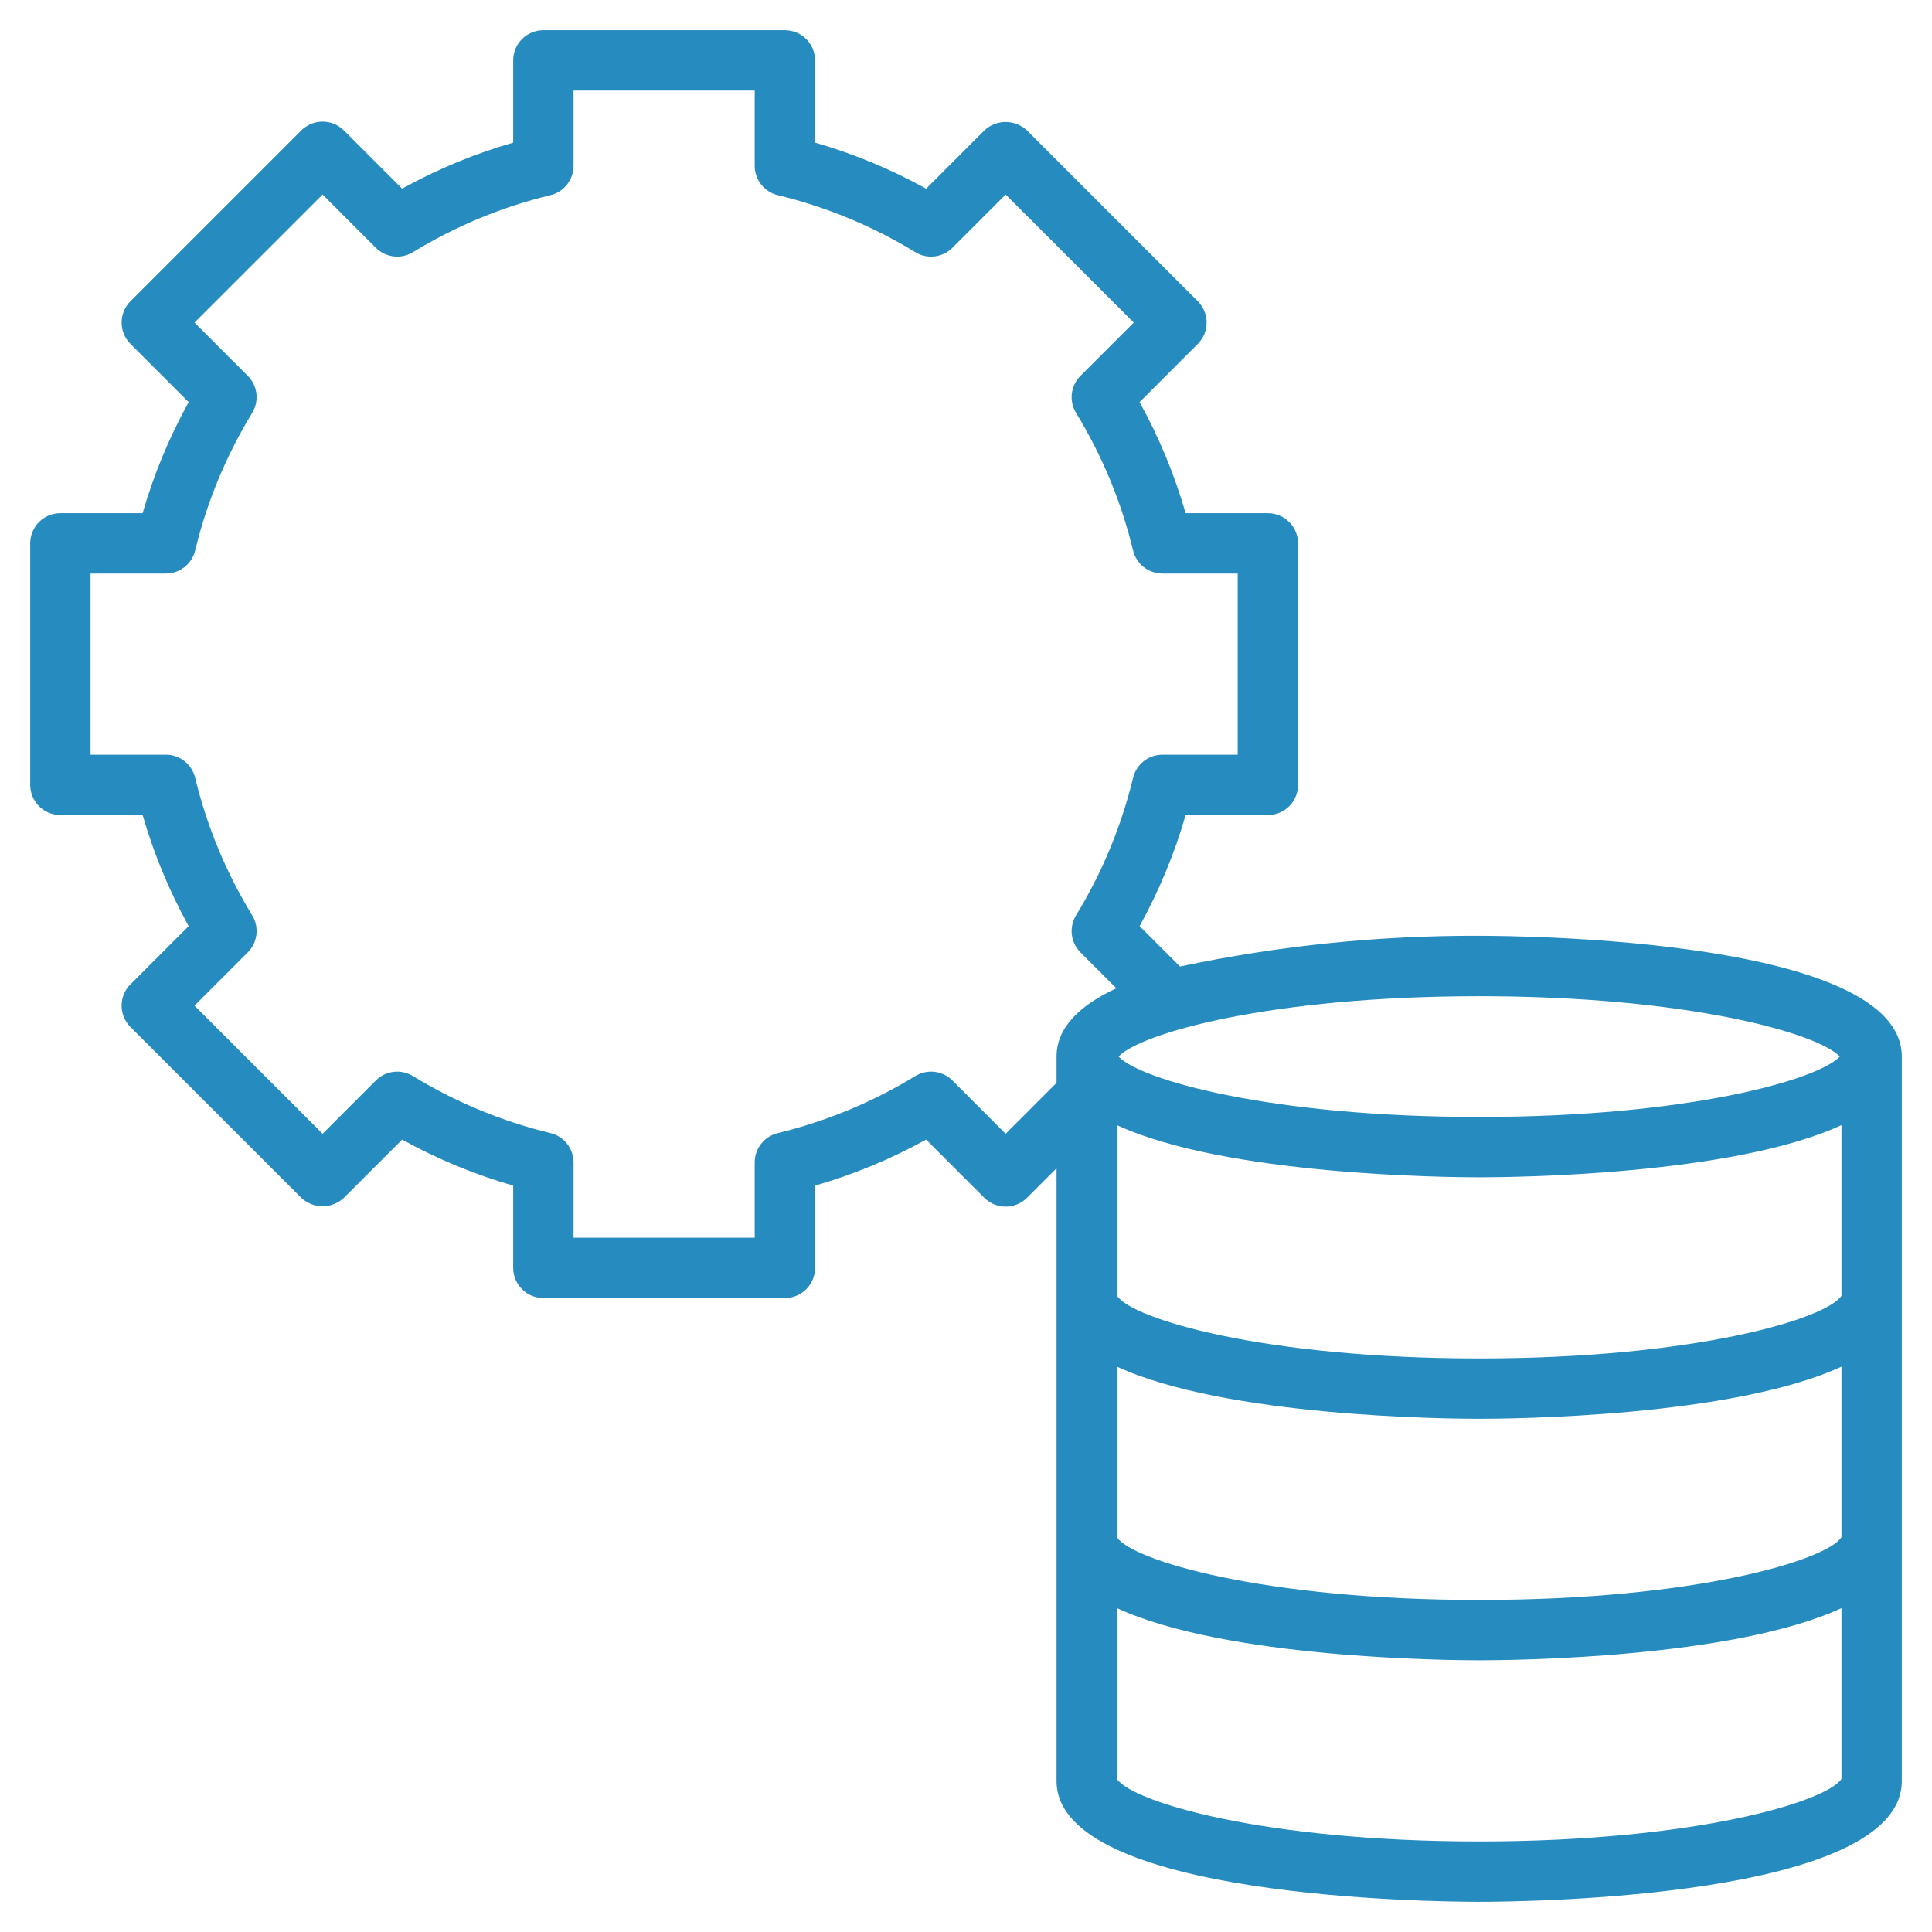 <svg width="60" height="60" viewBox="0 0 60 60" fill="none" xmlns="http://www.w3.org/2000/svg">
<path d="M45.938 29.062C42.815 29.05 39.7 29.37 36.645 30.016L35.391 28.762C35.995 27.669 36.475 26.512 36.821 25.312H39.375C39.624 25.312 39.862 25.214 40.038 25.038C40.214 24.862 40.312 24.624 40.312 24.375V16.875C40.312 16.626 40.214 16.388 40.038 16.212C39.862 16.036 39.624 15.938 39.375 15.938H36.821C36.475 14.738 35.995 13.581 35.391 12.488L37.198 10.681C37.374 10.505 37.473 10.267 37.473 10.018C37.473 9.77 37.374 9.531 37.198 9.355L31.895 4.052C31.715 3.883 31.478 3.788 31.231 3.788C30.985 3.788 30.747 3.883 30.568 4.052L28.762 5.859C27.67 5.255 26.512 4.775 25.312 4.429V1.875C25.312 1.626 25.214 1.388 25.038 1.212C24.862 1.036 24.624 0.938 24.375 0.938H16.875C16.626 0.938 16.388 1.036 16.212 1.212C16.036 1.388 15.938 1.626 15.938 1.875V4.429C14.738 4.775 13.58 5.255 12.488 5.859L10.682 4.052C10.595 3.965 10.491 3.896 10.378 3.848C10.264 3.801 10.142 3.777 10.019 3.777C9.895 3.777 9.773 3.801 9.66 3.848C9.546 3.896 9.442 3.965 9.355 4.052L4.052 9.355C3.876 9.531 3.777 9.77 3.777 10.018C3.777 10.267 3.876 10.505 4.052 10.681L5.859 12.488C5.255 13.581 4.775 14.738 4.429 15.938H1.875C1.626 15.938 1.388 16.036 1.212 16.212C1.036 16.388 0.938 16.626 0.938 16.875V24.375C0.938 24.624 1.036 24.862 1.212 25.038C1.388 25.214 1.626 25.312 1.875 25.312H4.429C4.775 26.512 5.255 27.669 5.859 28.762L4.052 30.568C3.965 30.655 3.896 30.759 3.848 30.872C3.801 30.986 3.777 31.108 3.777 31.231C3.777 31.355 3.801 31.477 3.848 31.59C3.896 31.704 3.965 31.808 4.052 31.895L9.355 37.198C9.535 37.367 9.772 37.462 10.019 37.462C10.265 37.462 10.502 37.367 10.682 37.198L12.488 35.391C13.581 35.995 14.738 36.475 15.938 36.821V39.375C15.938 39.624 16.036 39.862 16.212 40.038C16.388 40.214 16.626 40.312 16.875 40.312H24.375C24.624 40.312 24.862 40.214 25.038 40.038C25.214 39.862 25.312 39.624 25.312 39.375V36.821C26.512 36.475 27.669 35.995 28.762 35.391L30.568 37.198C30.655 37.285 30.759 37.354 30.872 37.402C30.986 37.449 31.108 37.473 31.231 37.473C31.355 37.473 31.477 37.449 31.59 37.402C31.704 37.354 31.808 37.285 31.895 37.198L32.812 36.281V55.312C32.812 58.958 44.594 59.062 45.938 59.062C47.281 59.062 59.062 58.958 59.062 55.312V32.812C59.062 29.168 47.281 29.062 45.938 29.062ZM57.136 32.812C56.465 33.532 52.434 34.688 45.938 34.688C39.441 34.688 35.41 33.532 34.739 32.812C35.41 32.093 39.441 30.938 45.938 30.938C52.434 30.938 56.465 32.093 57.136 32.812ZM57.188 40.24C56.733 40.951 52.658 42.188 45.938 42.188C39.217 42.188 35.142 40.951 34.688 40.24V34.942C38.069 36.503 44.932 36.562 45.938 36.562C46.943 36.562 53.806 36.503 57.188 34.942V40.24ZM57.188 47.74C56.733 48.451 52.658 49.688 45.938 49.688C39.217 49.688 35.142 48.451 34.688 47.74V42.442C38.069 44.003 44.932 44.062 45.938 44.062C46.943 44.062 53.806 44.003 57.188 42.442V47.74ZM31.231 35.21L29.578 33.555C29.429 33.406 29.235 33.312 29.026 33.287C28.817 33.262 28.605 33.308 28.426 33.418C27.103 34.227 25.662 34.824 24.156 35.189C23.951 35.238 23.769 35.355 23.639 35.52C23.508 35.686 23.438 35.89 23.438 36.1V38.438H17.812V36.1C17.812 35.89 17.742 35.686 17.611 35.52C17.481 35.355 17.299 35.238 17.094 35.189C15.588 34.824 14.147 34.227 12.824 33.418C12.645 33.308 12.433 33.262 12.224 33.287C12.015 33.312 11.821 33.406 11.672 33.555L10.019 35.21L6.04 31.231L7.695 29.577C7.844 29.428 7.938 29.234 7.963 29.025C7.988 28.817 7.941 28.605 7.832 28.426C7.023 27.103 6.425 25.662 6.061 24.155C6.012 23.95 5.895 23.768 5.729 23.638C5.564 23.508 5.36 23.438 5.15 23.438H2.812V17.812H5.15C5.36 17.812 5.564 17.742 5.729 17.612C5.895 17.482 6.012 17.3 6.061 17.095C6.425 15.588 7.023 14.147 7.832 12.824C7.941 12.645 7.988 12.434 7.963 12.225C7.938 12.016 7.844 11.822 7.695 11.673L6.04 10.018L10.019 6.041L11.672 7.695C11.821 7.844 12.015 7.938 12.224 7.963C12.433 7.988 12.645 7.942 12.824 7.832C14.147 7.023 15.587 6.425 17.094 6.061C17.299 6.012 17.481 5.895 17.611 5.73C17.742 5.564 17.812 5.36 17.812 5.15V2.812H23.438V5.15C23.438 5.36 23.508 5.564 23.639 5.73C23.769 5.895 23.951 6.012 24.156 6.061C25.663 6.425 27.103 7.023 28.426 7.832C28.605 7.942 28.817 7.988 29.026 7.963C29.235 7.938 29.429 7.844 29.578 7.695L31.231 6.041L35.21 10.018L33.555 11.673C33.406 11.822 33.312 12.016 33.287 12.225C33.262 12.434 33.309 12.645 33.418 12.824C34.227 14.147 34.825 15.588 35.189 17.095C35.239 17.3 35.355 17.482 35.52 17.612C35.686 17.742 35.89 17.812 36.1 17.812H38.438V23.438H36.1C35.89 23.438 35.686 23.508 35.52 23.638C35.355 23.768 35.239 23.95 35.189 24.155C34.825 25.662 34.227 27.103 33.418 28.426C33.309 28.605 33.262 28.817 33.287 29.025C33.312 29.234 33.406 29.428 33.555 29.577L34.67 30.692C33.547 31.213 32.812 31.903 32.812 32.812V33.628L31.231 35.21ZM45.938 57.188C39.244 57.188 35.17 55.96 34.688 55.249V49.942C38.069 51.503 44.932 51.562 45.938 51.562C46.943 51.562 53.806 51.503 57.188 49.942V55.249C56.705 55.96 52.631 57.188 45.938 57.188Z" fill="#268BBF"/>
</svg>
